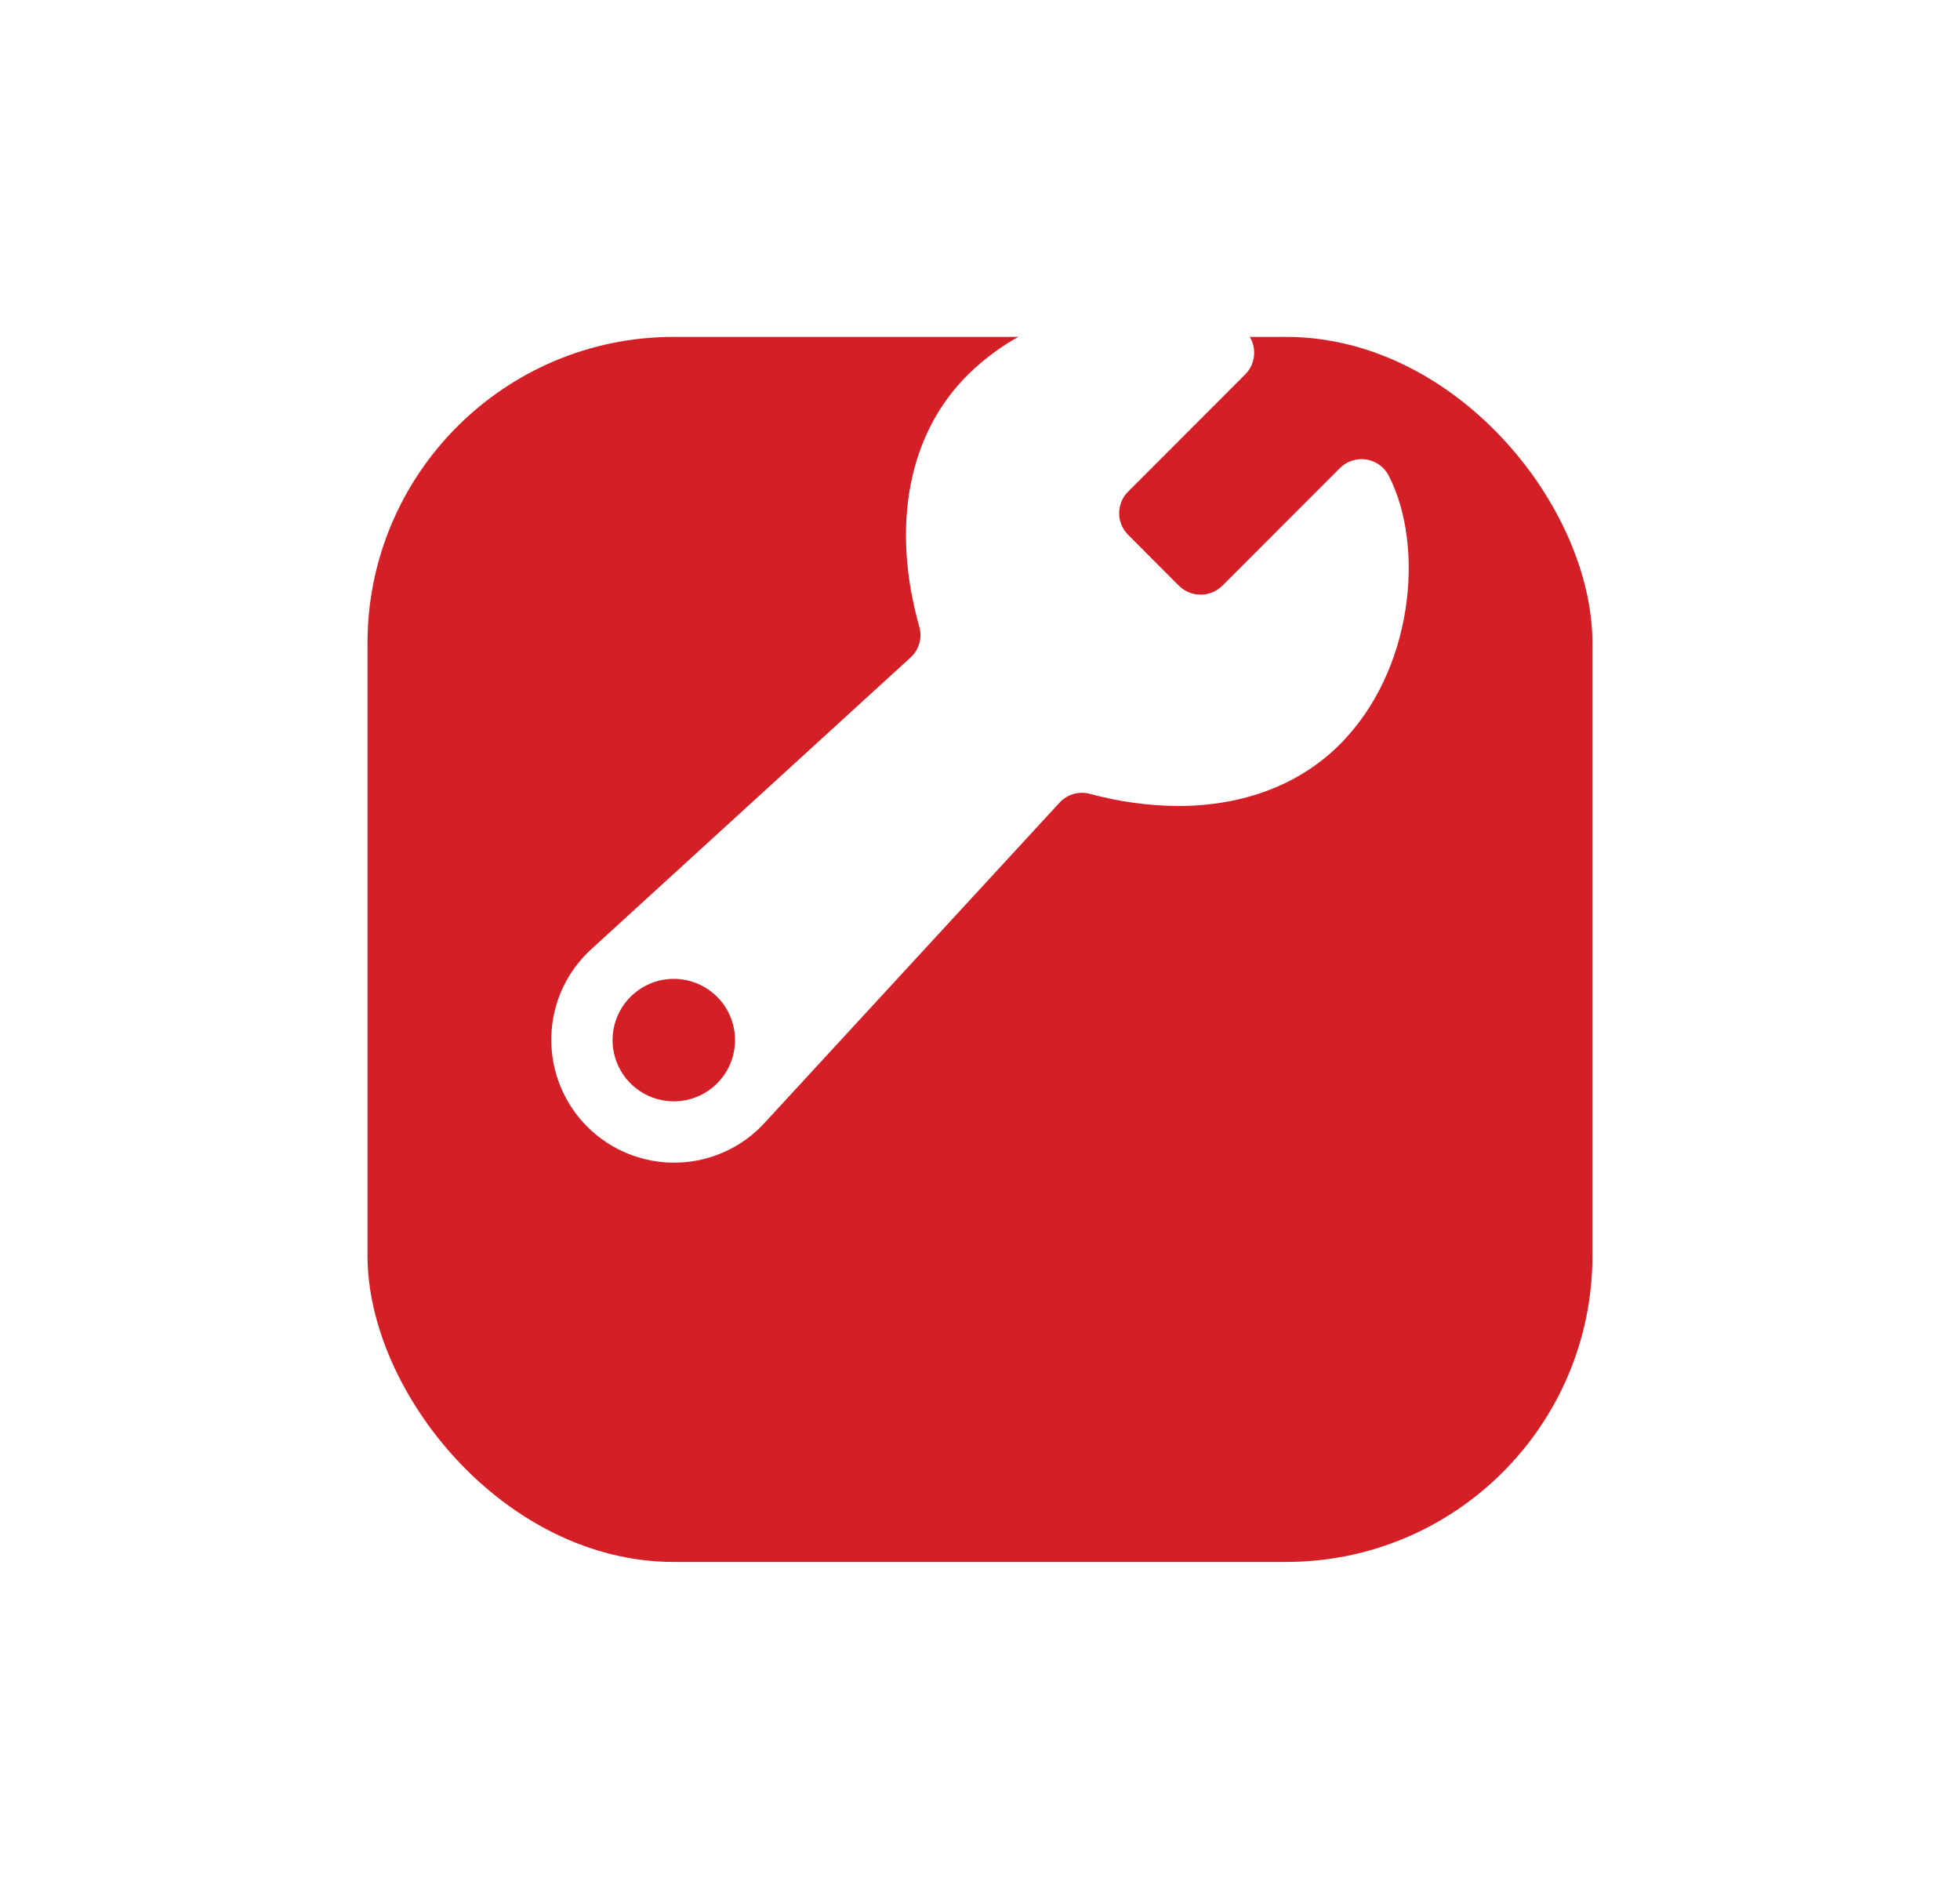 <svg width="32" height="31" viewBox="0 0 32 31" fill="none" xmlns="http://www.w3.org/2000/svg">
<g filter="url(#filter0_d_718_169410)">
<rect x="6" y="2" width="19.999" height="19.999" rx="5" fill="#D51F26"/>
</g>
<path d="M22.674 7.767C22.638 7.697 22.586 7.636 22.522 7.59C22.458 7.544 22.384 7.514 22.306 7.501C22.229 7.489 22.149 7.496 22.074 7.52C21.999 7.544 21.931 7.586 21.876 7.642L19.956 9.563C19.861 9.656 19.734 9.708 19.602 9.708C19.47 9.708 19.343 9.656 19.248 9.563L18.419 8.732C18.372 8.685 18.335 8.63 18.31 8.57C18.285 8.509 18.272 8.444 18.272 8.378C18.272 8.313 18.285 8.248 18.31 8.187C18.335 8.126 18.372 8.071 18.419 8.025L20.33 6.112C20.388 6.055 20.43 5.985 20.454 5.907C20.478 5.83 20.483 5.748 20.468 5.668C20.454 5.588 20.42 5.514 20.37 5.45C20.32 5.386 20.255 5.336 20.181 5.302C18.737 4.657 16.934 4.994 15.798 6.122C14.832 7.081 14.544 8.579 15.009 10.232C15.034 10.32 15.034 10.414 15.009 10.502C14.984 10.59 14.936 10.67 14.868 10.732L9.666 15.484C9.463 15.666 9.3 15.887 9.185 16.134C9.071 16.381 9.008 16.649 9.001 16.922C8.994 17.194 9.042 17.465 9.143 17.718C9.244 17.971 9.395 18.201 9.587 18.393C9.78 18.586 10.01 18.738 10.263 18.838C10.516 18.939 10.787 18.988 11.059 18.98C11.331 18.973 11.599 18.911 11.846 18.796C12.094 18.682 12.315 18.519 12.497 18.316L17.3 13.102C17.361 13.036 17.439 12.987 17.526 12.962C17.613 12.937 17.705 12.936 17.793 12.959C18.263 13.088 18.749 13.155 19.237 13.158C20.281 13.158 21.197 12.821 21.857 12.17C23.081 10.964 23.267 8.92 22.674 7.767ZM11.109 17.974C10.904 17.997 10.696 17.954 10.515 17.854C10.334 17.753 10.189 17.599 10.099 17.412C10.01 17.226 9.98 17.016 10.015 16.812C10.05 16.608 10.147 16.419 10.294 16.273C10.44 16.127 10.628 16.029 10.832 15.994C11.036 15.959 11.246 15.989 11.433 16.078C11.62 16.168 11.774 16.313 11.875 16.494C11.975 16.674 12.017 16.882 11.995 17.088C11.97 17.314 11.869 17.526 11.708 17.687C11.547 17.848 11.336 17.949 11.109 17.974Z" fill="white"/>
<defs>
<filter id="filter0_d_718_169410" x="0.5" y="-2.38419e-07" width="30.999" height="30.999" filterUnits="userSpaceOnUse" color-interpolation-filters="sRGB">
<feFlood flood-opacity="0" result="BackgroundImageFix"/>
<feColorMatrix in="SourceAlpha" type="matrix" values="0 0 0 0 0 0 0 0 0 0 0 0 0 0 0 0 0 0 127 0" result="hardAlpha"/>
<feOffset dy="3.5"/>
<feGaussianBlur stdDeviation="2.75"/>
<feColorMatrix type="matrix" values="0 0 0 0 0 0 0 0 0 0 0 0 0 0 0 0 0 0 0.02 0"/>
<feBlend mode="normal" in2="BackgroundImageFix" result="effect1_dropShadow_718_169410"/>
<feBlend mode="normal" in="SourceGraphic" in2="effect1_dropShadow_718_169410" result="shape"/>
</filter>
</defs>
</svg>
